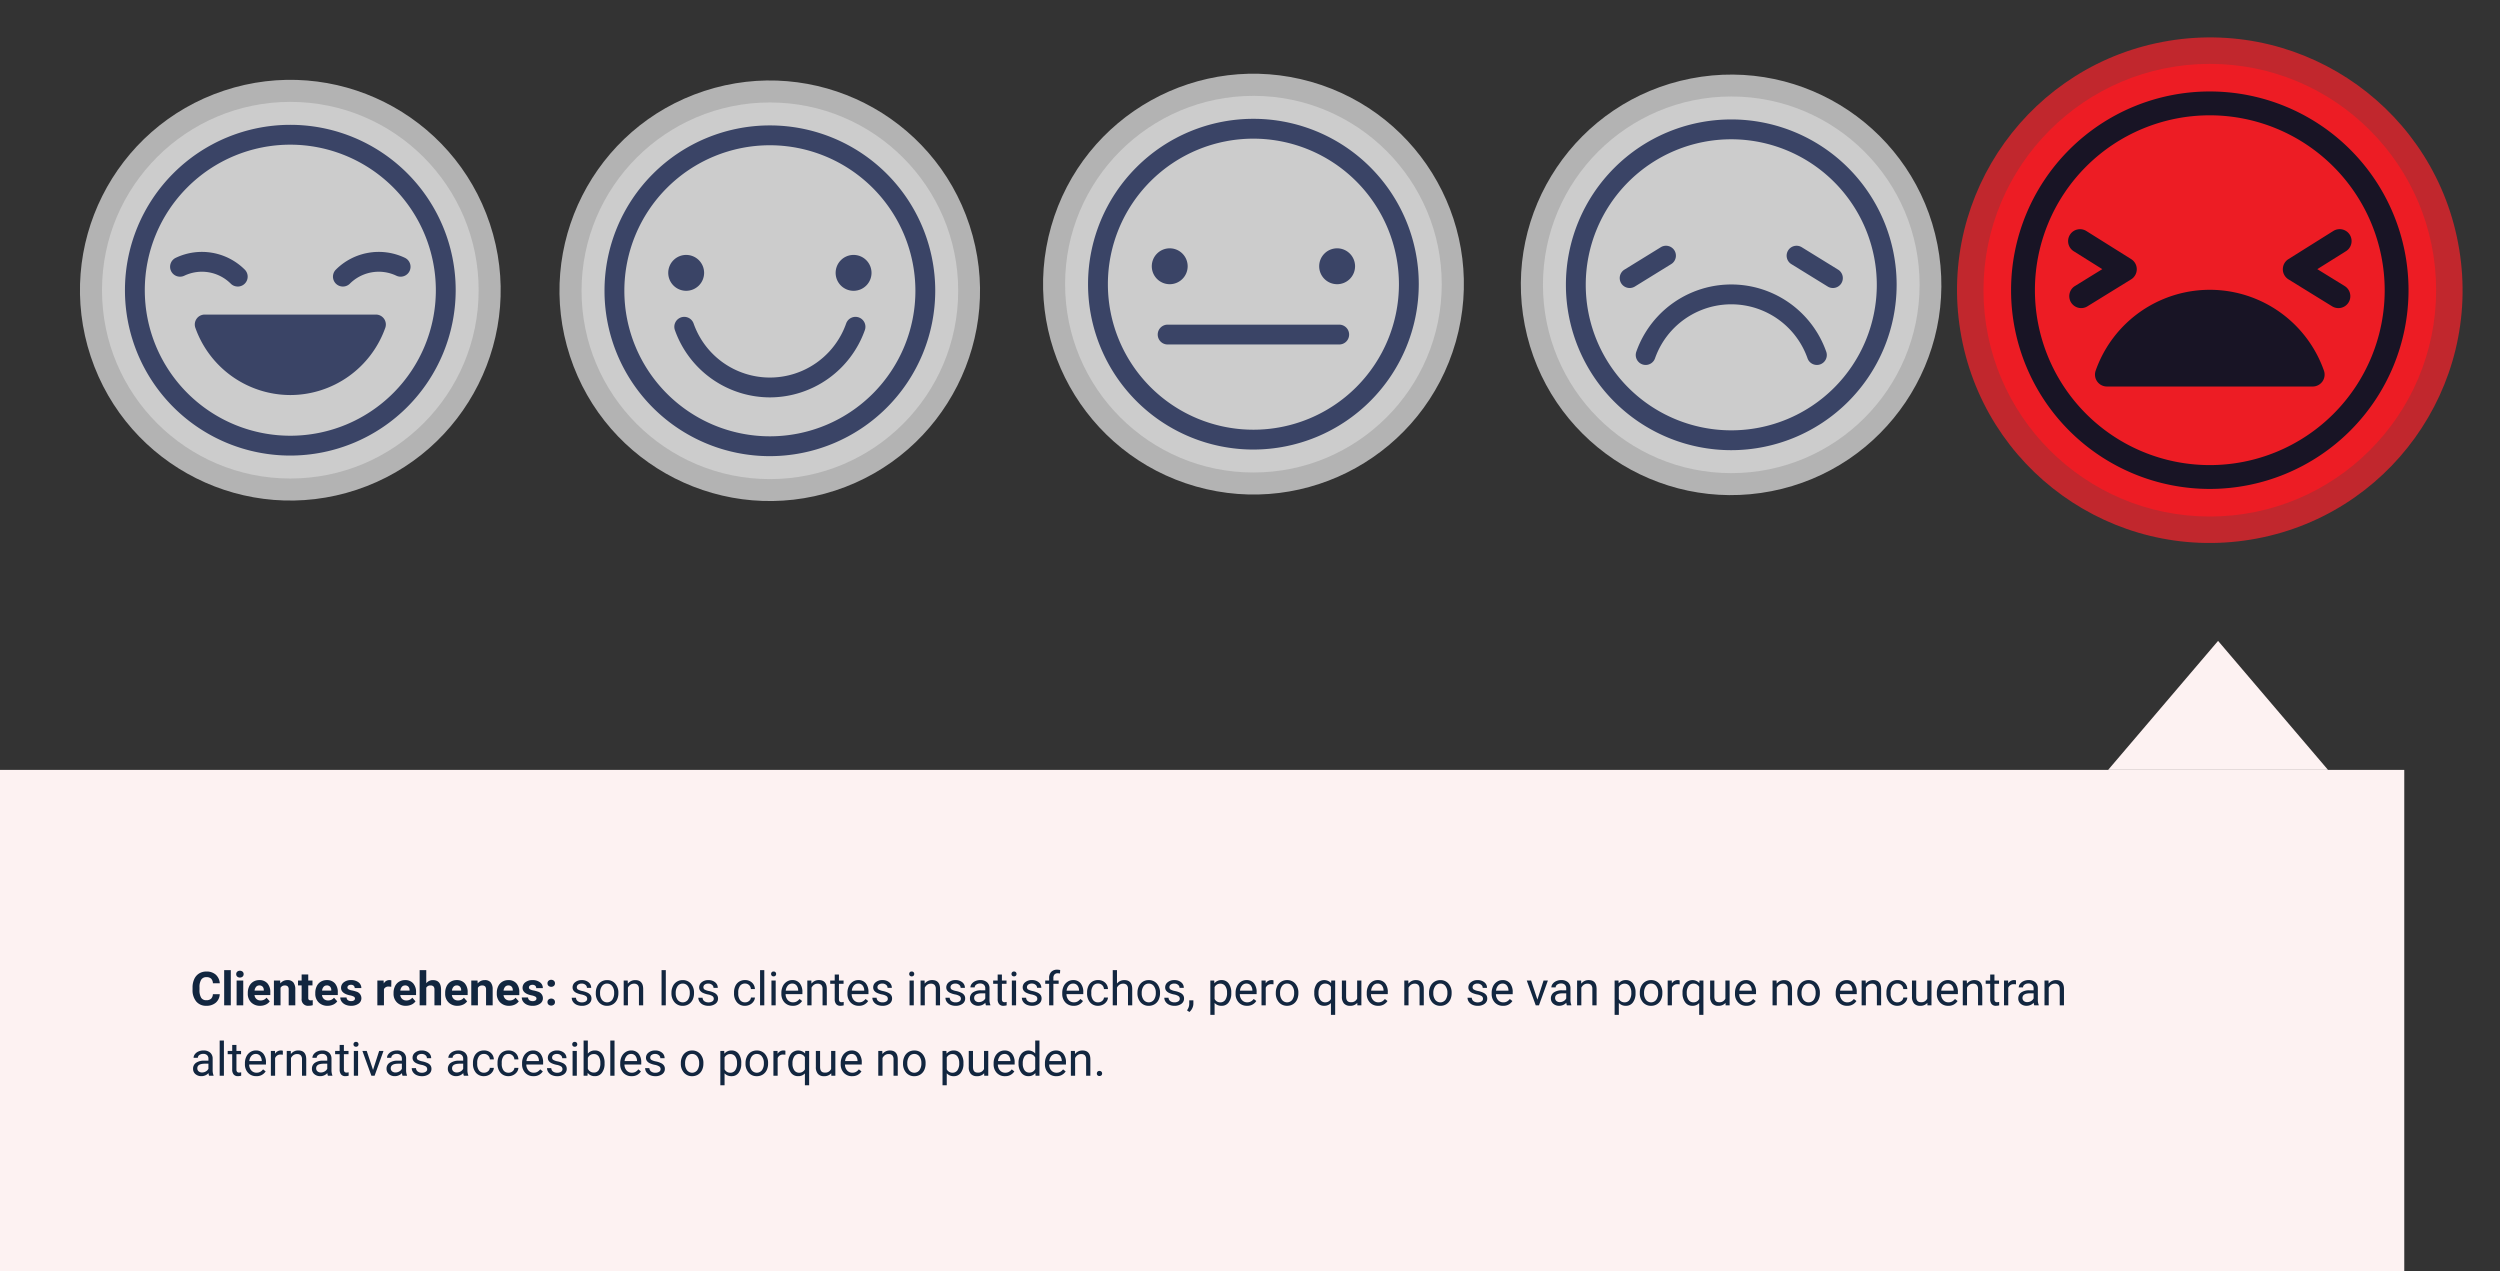 <svg xmlns="http://www.w3.org/2000/svg" width="852.653" height="433.582" viewBox="0 0 852.653 433.582">
  <rect x="0" y="0" width="852.653" height="433.582" fill="#333333" stroke="none"/>
  <g id="slyder5" transform="translate(-390 -14965.623)">
    <g id="Grupo_73329" data-name="Grupo 73329">
      <rect id="Rectángulo_32532" data-name="Rectángulo 32532" width="820" height="171" transform="translate(390 15228.205)" fill="#fdf2f2"/>
      <path id="Polígono_18" data-name="Polígono 18" d="M37.5,0,75,44H0Z" transform="translate(1109 15184.205)" fill="#fdf2f2"/>
      <path id="Trazado_145548" data-name="Trazado 145548" d="M9.945,13.211A4.025,4.025,0,0,1,8.59,16.1a4.76,4.76,0,0,1-3.223,1.055,4.28,4.28,0,0,1-3.441-1.473A6.038,6.038,0,0,1,.672,11.641v-.7A6.819,6.819,0,0,1,1.25,8.055,4.332,4.332,0,0,1,2.9,6.137a4.629,4.629,0,0,1,2.5-.668A4.637,4.637,0,0,1,8.57,6.523,4.326,4.326,0,0,1,9.961,9.484H7.617A2.376,2.376,0,0,0,7,7.887a2.271,2.271,0,0,0-1.605-.5,1.991,1.991,0,0,0-1.754.84,4.707,4.707,0,0,0-.6,2.605V11.7a5.038,5.038,0,0,0,.559,2.7,1.954,1.954,0,0,0,1.762.852,2.314,2.314,0,0,0,1.621-.5A2.241,2.241,0,0,0,7.6,13.211ZM13.719,17H11.453V5h2.266Zm4.242,0H15.7V8.547h2.266Zm-2.4-10.641a1.112,1.112,0,0,1,.34-.836,1.465,1.465,0,0,1,1.848,0,1.105,1.105,0,0,1,.344.836,1.108,1.108,0,0,1-.348.844,1.448,1.448,0,0,1-1.836,0A1.108,1.108,0,0,1,15.563,6.359Zm8.148,10.8a4.15,4.15,0,0,1-3.027-1.141,4.054,4.054,0,0,1-1.168-3.039v-.219a5.106,5.106,0,0,1,.492-2.277A3.612,3.612,0,0,1,21.4,8.934a3.914,3.914,0,0,1,2.059-.543,3.508,3.508,0,0,1,2.73,1.094,4.444,4.444,0,0,1,1,3.1v.922H21.8a2.1,2.1,0,0,0,.66,1.328,2,2,0,0,0,1.395.5,2.437,2.437,0,0,0,2.039-.945l1.109,1.242a3.389,3.389,0,0,1-1.375,1.121A4.511,4.511,0,0,1,23.711,17.156Zm-.258-6.945a1.411,1.411,0,0,0-1.09.455,2.357,2.357,0,0,0-.535,1.3h3.141v-.181a1.681,1.681,0,0,0-.406-1.165A1.456,1.456,0,0,0,23.453,10.211Zm7.094-1.664.07.977a2.951,2.951,0,0,1,2.43-1.133,2.453,2.453,0,0,1,2,.789,3.682,3.682,0,0,1,.672,2.359V17H33.461V11.594a1.465,1.465,0,0,0-.312-1.043,1.4,1.4,0,0,0-1.039-.324,1.553,1.553,0,0,0-1.43.813V17H28.422V8.547Zm9.586-2.078V8.547h1.445V10.2H40.133v4.219a1.007,1.007,0,0,0,.18.672.9.9,0,0,0,.688.2,3.6,3.6,0,0,0,.664-.055v1.711a4.648,4.648,0,0,1-1.367.2,2.156,2.156,0,0,1-2.422-2.4V10.2H36.641V8.547h1.234V6.469Zm6.594,10.688A4.15,4.15,0,0,1,43.7,16.016a4.054,4.054,0,0,1-1.168-3.039v-.219a5.106,5.106,0,0,1,.492-2.277,3.612,3.612,0,0,1,1.395-1.547,3.914,3.914,0,0,1,2.059-.543,3.508,3.508,0,0,1,2.73,1.094,4.444,4.444,0,0,1,1,3.1v.922H44.82a2.1,2.1,0,0,0,.66,1.328,2,2,0,0,0,1.395.5,2.437,2.437,0,0,0,2.039-.945l1.109,1.242a3.389,3.389,0,0,1-1.375,1.121A4.511,4.511,0,0,1,46.727,17.156Zm-.258-6.945a1.411,1.411,0,0,0-1.09.455,2.357,2.357,0,0,0-.535,1.3h3.141v-.181a1.681,1.681,0,0,0-.406-1.165A1.456,1.456,0,0,0,46.469,10.211Zm9.594,4.453a.727.727,0,0,0-.41-.652,4.659,4.659,0,0,0-1.316-.426q-3.016-.633-3.016-2.562a2.323,2.323,0,0,1,.934-1.879A3.766,3.766,0,0,1,54.7,8.391a4.053,4.053,0,0,1,2.574.758,2.388,2.388,0,0,1,.965,1.969H55.977a1.092,1.092,0,0,0-.312-.8A1.322,1.322,0,0,0,54.688,10a1.351,1.351,0,0,0-.883.258.814.814,0,0,0-.312.656.7.7,0,0,0,.355.605,3.657,3.657,0,0,0,1.2.4,9.8,9.8,0,0,1,1.422.379,2.336,2.336,0,0,1,1.789,2.273,2.2,2.2,0,0,1-.992,1.871,4.28,4.28,0,0,1-2.562.715,4.47,4.47,0,0,1-1.887-.379,3.166,3.166,0,0,1-1.293-1.039,2.414,2.414,0,0,1-.469-1.426H53.2a1.179,1.179,0,0,0,.445.922,1.766,1.766,0,0,0,1.109.32,1.635,1.635,0,0,0,.98-.246A.766.766,0,0,0,56.063,14.664Zm12.383-4a6.134,6.134,0,0,0-.812-.062,1.654,1.654,0,0,0-1.68.867V17H63.7V8.547h2.133l.063,1.008a2.092,2.092,0,0,1,1.883-1.164,2.366,2.366,0,0,1,.7.1Zm4.977,6.492a4.15,4.15,0,0,1-3.027-1.141,4.054,4.054,0,0,1-1.168-3.039v-.219a5.106,5.106,0,0,1,.492-2.277,3.612,3.612,0,0,1,1.395-1.547,3.914,3.914,0,0,1,2.059-.543A3.508,3.508,0,0,1,75.9,9.484a4.444,4.444,0,0,1,1,3.1v.922H71.516a2.1,2.1,0,0,0,.66,1.328,2,2,0,0,0,1.395.5,2.437,2.437,0,0,0,2.039-.945l1.109,1.242a3.389,3.389,0,0,1-1.375,1.121A4.511,4.511,0,0,1,73.422,17.156Zm-.258-6.945a1.411,1.411,0,0,0-1.09.455,2.357,2.357,0,0,0-.535,1.3H74.68v-.181a1.681,1.681,0,0,0-.406-1.165A1.456,1.456,0,0,0,73.164,10.211Zm7.219-.742a2.818,2.818,0,0,1,2.258-1.078q2.75,0,2.789,3.2V17H83.172V11.648a1.57,1.57,0,0,0-.312-1.074,1.34,1.34,0,0,0-1.039-.348,1.537,1.537,0,0,0-1.437.766V17H78.125V5h2.258Zm10.641,7.688A4.15,4.15,0,0,1,88,16.016a4.054,4.054,0,0,1-1.168-3.039v-.219a5.106,5.106,0,0,1,.492-2.277,3.612,3.612,0,0,1,1.395-1.547,3.914,3.914,0,0,1,2.059-.543A3.508,3.508,0,0,1,93.5,9.484a4.444,4.444,0,0,1,1,3.1v.922H89.117a2.1,2.1,0,0,0,.66,1.328,2,2,0,0,0,1.395.5,2.437,2.437,0,0,0,2.039-.945l1.109,1.242a3.389,3.389,0,0,1-1.375,1.121A4.511,4.511,0,0,1,91.023,17.156Zm-.258-6.945a1.411,1.411,0,0,0-1.09.455,2.357,2.357,0,0,0-.535,1.3h3.141v-.181a1.681,1.681,0,0,0-.406-1.165A1.456,1.456,0,0,0,90.766,10.211Zm7.094-1.664.07.977a2.951,2.951,0,0,1,2.43-1.133,2.453,2.453,0,0,1,2,.789,3.682,3.682,0,0,1,.672,2.359V17h-2.258V11.594a1.465,1.465,0,0,0-.312-1.043,1.4,1.4,0,0,0-1.039-.324,1.553,1.553,0,0,0-1.43.813V17H95.734V8.547Zm10.773,8.609a4.15,4.15,0,0,1-3.027-1.141,4.054,4.054,0,0,1-1.168-3.039v-.219a5.106,5.106,0,0,1,.492-2.277,3.612,3.612,0,0,1,1.395-1.547,3.914,3.914,0,0,1,2.059-.543,3.508,3.508,0,0,1,2.73,1.094,4.444,4.444,0,0,1,1,3.1v.922h-5.383a2.1,2.1,0,0,0,.66,1.328,2,2,0,0,0,1.395.5,2.437,2.437,0,0,0,2.039-.945l1.109,1.242a3.389,3.389,0,0,1-1.375,1.121A4.511,4.511,0,0,1,108.633,17.156Zm-.258-6.945a1.411,1.411,0,0,0-1.09.455,2.357,2.357,0,0,0-.535,1.3h3.141v-.181a1.681,1.681,0,0,0-.406-1.165A1.456,1.456,0,0,0,108.375,10.211Zm9.594,4.453a.727.727,0,0,0-.41-.652,4.659,4.659,0,0,0-1.316-.426q-3.016-.633-3.016-2.562a2.323,2.323,0,0,1,.934-1.879,3.766,3.766,0,0,1,2.441-.754,4.053,4.053,0,0,1,2.574.758,2.388,2.388,0,0,1,.965,1.969h-2.258a1.092,1.092,0,0,0-.312-.8,1.322,1.322,0,0,0-.977-.316,1.351,1.351,0,0,0-.883.258.814.814,0,0,0-.312.656.7.7,0,0,0,.355.605,3.657,3.657,0,0,0,1.2.4,9.8,9.8,0,0,1,1.422.379,2.336,2.336,0,0,1,1.789,2.273,2.2,2.2,0,0,1-.992,1.871,4.28,4.28,0,0,1-2.562.715,4.47,4.47,0,0,1-1.887-.379,3.166,3.166,0,0,1-1.293-1.039,2.414,2.414,0,0,1-.469-1.426H115.1a1.179,1.179,0,0,0,.445.922,1.766,1.766,0,0,0,1.109.32,1.635,1.635,0,0,0,.98-.246A.766.766,0,0,0,117.969,14.664Zm3.758,1.227a1.137,1.137,0,0,1,.363-.875,1.412,1.412,0,0,1,1.828,0,1.137,1.137,0,0,1,.363.875,1.121,1.121,0,0,1-.359.863,1.435,1.435,0,0,1-1.836,0A1.121,1.121,0,0,1,121.727,15.891Zm0-6.4a1.137,1.137,0,0,1,.363-.875,1.412,1.412,0,0,1,1.828,0,1.137,1.137,0,0,1,.363.875,1.121,1.121,0,0,1-.359.863,1.435,1.435,0,0,1-1.836,0A1.121,1.121,0,0,1,121.727,9.492Zm13.539,5.266a1.064,1.064,0,0,0-.441-.91,4.249,4.249,0,0,0-1.539-.559,7.277,7.277,0,0,1-1.742-.562,2.479,2.479,0,0,1-.953-.781,1.869,1.869,0,0,1-.309-1.078,2.193,2.193,0,0,1,.879-1.758,3.432,3.432,0,0,1,2.246-.719,3.532,3.532,0,0,1,2.332.742,2.357,2.357,0,0,1,.895,1.9H135.18a1.3,1.3,0,0,0-.5-1.023,1.888,1.888,0,0,0-1.27-.43,1.976,1.976,0,0,0-1.234.344,1.082,1.082,0,0,0-.445.9.877.877,0,0,0,.414.789,5.1,5.1,0,0,0,1.5.508,7.8,7.8,0,0,1,1.754.578,2.558,2.558,0,0,1,1,.809,1.988,1.988,0,0,1,.324,1.152,2.163,2.163,0,0,1-.906,1.816,3.8,3.8,0,0,1-2.352.684,4.257,4.257,0,0,1-1.8-.359,2.922,2.922,0,0,1-1.223-1,2.42,2.42,0,0,1-.441-1.395h1.445a1.5,1.5,0,0,0,.582,1.152,2.258,2.258,0,0,0,1.434.426,2.331,2.331,0,0,0,1.316-.332A1.02,1.02,0,0,0,135.266,14.758Zm2.945-2.062a4.993,4.993,0,0,1,.488-2.234,3.642,3.642,0,0,1,1.359-1.531,3.7,3.7,0,0,1,1.988-.539,3.565,3.565,0,0,1,2.793,1.2,4.6,4.6,0,0,1,1.066,3.18v.1a5.036,5.036,0,0,1-.473,2.215,3.589,3.589,0,0,1-1.352,1.527,3.743,3.743,0,0,1-2.02.547,3.556,3.556,0,0,1-2.785-1.2,4.575,4.575,0,0,1-1.066-3.164Zm1.453.172a3.616,3.616,0,0,0,.652,2.258,2.211,2.211,0,0,0,3.5-.012,3.954,3.954,0,0,0,.648-2.418,3.61,3.61,0,0,0-.66-2.254,2.1,2.1,0,0,0-1.754-.863,2.075,2.075,0,0,0-1.727.852A3.925,3.925,0,0,0,139.664,12.867Zm9.422-4.32.047,1.063a3.08,3.08,0,0,1,2.531-1.219q2.68,0,2.7,3.023V17h-1.445V11.406a1.946,1.946,0,0,0-.418-1.352,1.675,1.675,0,0,0-1.277-.437,2.086,2.086,0,0,0-1.234.375,2.546,2.546,0,0,0-.828.984V17h-1.445V8.547ZM162.078,17h-1.445V5h1.445Zm1.93-4.3a4.993,4.993,0,0,1,.488-2.234,3.642,3.642,0,0,1,1.359-1.531,3.7,3.7,0,0,1,1.988-.539,3.565,3.565,0,0,1,2.793,1.2,4.6,4.6,0,0,1,1.066,3.18v.1a5.036,5.036,0,0,1-.473,2.215,3.589,3.589,0,0,1-1.352,1.527,3.743,3.743,0,0,1-2.02.547,3.556,3.556,0,0,1-2.785-1.2,4.575,4.575,0,0,1-1.066-3.164Zm1.453.172a3.616,3.616,0,0,0,.652,2.258,2.211,2.211,0,0,0,3.5-.012,3.954,3.954,0,0,0,.648-2.418,3.61,3.61,0,0,0-.66-2.254,2.1,2.1,0,0,0-1.754-.863,2.075,2.075,0,0,0-1.727.852A3.925,3.925,0,0,0,165.461,12.867Zm12.977,1.891a1.064,1.064,0,0,0-.441-.91,4.249,4.249,0,0,0-1.539-.559,7.277,7.277,0,0,1-1.742-.562,2.479,2.479,0,0,1-.953-.781,1.869,1.869,0,0,1-.309-1.078,2.193,2.193,0,0,1,.879-1.758,3.432,3.432,0,0,1,2.246-.719,3.532,3.532,0,0,1,2.332.742,2.357,2.357,0,0,1,.895,1.9h-1.453a1.3,1.3,0,0,0-.5-1.023,1.888,1.888,0,0,0-1.27-.43,1.976,1.976,0,0,0-1.234.344,1.082,1.082,0,0,0-.445.9.877.877,0,0,0,.414.789,5.1,5.1,0,0,0,1.5.508,7.8,7.8,0,0,1,1.754.578,2.558,2.558,0,0,1,1,.809,1.988,1.988,0,0,1,.324,1.152,2.163,2.163,0,0,1-.906,1.816,3.8,3.8,0,0,1-2.352.684,4.257,4.257,0,0,1-1.8-.359,2.922,2.922,0,0,1-1.223-1,2.42,2.42,0,0,1-.441-1.395h1.445a1.5,1.5,0,0,0,.582,1.152,2.258,2.258,0,0,0,1.434.426,2.331,2.331,0,0,0,1.316-.332A1.02,1.02,0,0,0,178.438,14.758Zm10.68,1.219a2.082,2.082,0,0,0,1.352-.469,1.649,1.649,0,0,0,.641-1.172h1.367a2.621,2.621,0,0,1-.5,1.383,3.293,3.293,0,0,1-1.23,1.047,3.55,3.55,0,0,1-1.629.391A3.482,3.482,0,0,1,186.371,16a4.59,4.59,0,0,1-1.02-3.152v-.242a5.089,5.089,0,0,1,.453-2.2,3.451,3.451,0,0,1,1.3-1.492,3.7,3.7,0,0,1,2-.531,3.39,3.39,0,0,1,2.363.852,3.043,3.043,0,0,1,1,2.211h-1.367a1.992,1.992,0,0,0-.621-1.348,1.932,1.932,0,0,0-1.379-.527,2.023,2.023,0,0,0-1.707.793,3.724,3.724,0,0,0-.605,2.293v.273a3.65,3.65,0,0,0,.6,2.25A2.033,2.033,0,0,0,189.117,15.977ZM195.672,17h-1.445V5h1.445Zm3.883,0h-1.445V8.547h1.445ZM197.992,6.3a.863.863,0,0,1,.215-.594.807.807,0,0,1,.637-.242.819.819,0,0,1,.641.242.854.854,0,0,1,.219.594.826.826,0,0,1-.219.586.834.834,0,0,1-.641.234.821.821,0,0,1-.637-.234A.834.834,0,0,1,197.992,6.3Zm7.383,10.852a3.693,3.693,0,0,1-2.8-1.129,4.19,4.19,0,0,1-1.078-3.02v-.266a5.073,5.073,0,0,1,.48-2.246,3.748,3.748,0,0,1,1.344-1.547,3.378,3.378,0,0,1,1.871-.559,3.166,3.166,0,0,1,2.563,1.086,4.7,4.7,0,0,1,.914,3.109v.6h-5.727a3,3,0,0,0,.73,2.02,2.3,2.3,0,0,0,1.777.77,2.517,2.517,0,0,0,1.3-.312,3.258,3.258,0,0,0,.93-.828l.883.688A3.55,3.55,0,0,1,205.375,17.156Zm-.18-7.578a1.928,1.928,0,0,0-1.469.637A3.1,3.1,0,0,0,202.992,12h4.234v-.109a2.753,2.753,0,0,0-.594-1.707A1.815,1.815,0,0,0,205.2,9.578Zm6.516-1.031.047,1.063a3.08,3.08,0,0,1,2.531-1.219q2.68,0,2.7,3.023V17h-1.445V11.406a1.946,1.946,0,0,0-.418-1.352,1.675,1.675,0,0,0-1.277-.437,2.086,2.086,0,0,0-1.234.375,2.546,2.546,0,0,0-.828.984V17h-1.445V8.547ZM221.133,6.5V8.547h1.578V9.664h-1.578v5.249a1.173,1.173,0,0,0,.211.763.888.888,0,0,0,.719.254,3.5,3.5,0,0,0,.688-.094V17a4.215,4.215,0,0,1-1.109.155,1.8,1.8,0,0,1-1.461-.586,2.517,2.517,0,0,1-.492-1.664V9.664h-1.539V8.547h1.539V6.5Zm6.773,10.656a3.693,3.693,0,0,1-2.8-1.129,4.19,4.19,0,0,1-1.078-3.02v-.266a5.073,5.073,0,0,1,.48-2.246,3.748,3.748,0,0,1,1.344-1.547,3.378,3.378,0,0,1,1.871-.559,3.166,3.166,0,0,1,2.563,1.086,4.7,4.7,0,0,1,.914,3.109v.6h-5.727a3,3,0,0,0,.73,2.02,2.3,2.3,0,0,0,1.777.77,2.517,2.517,0,0,0,1.3-.312,3.258,3.258,0,0,0,.93-.828l.883.688A3.55,3.55,0,0,1,227.906,17.156Zm-.18-7.578a1.928,1.928,0,0,0-1.469.637A3.1,3.1,0,0,0,225.523,12h4.234v-.109a2.753,2.753,0,0,0-.594-1.707A1.815,1.815,0,0,0,227.727,9.578Zm10.07,5.18a1.064,1.064,0,0,0-.441-.91,4.249,4.249,0,0,0-1.539-.559,7.277,7.277,0,0,1-1.742-.562,2.479,2.479,0,0,1-.953-.781,1.869,1.869,0,0,1-.309-1.078,2.193,2.193,0,0,1,.879-1.758,3.432,3.432,0,0,1,2.246-.719,3.532,3.532,0,0,1,2.332.742,2.357,2.357,0,0,1,.895,1.9h-1.453a1.3,1.3,0,0,0-.5-1.023,1.888,1.888,0,0,0-1.27-.43,1.976,1.976,0,0,0-1.234.344,1.082,1.082,0,0,0-.445.9.877.877,0,0,0,.414.789,5.1,5.1,0,0,0,1.5.508,7.8,7.8,0,0,1,1.754.578,2.558,2.558,0,0,1,1,.809,1.988,1.988,0,0,1,.324,1.152,2.163,2.163,0,0,1-.906,1.816,3.8,3.8,0,0,1-2.352.684,4.257,4.257,0,0,1-1.8-.359,2.922,2.922,0,0,1-1.223-1,2.42,2.42,0,0,1-.441-1.395h1.445a1.5,1.5,0,0,0,.582,1.152,2.258,2.258,0,0,0,1.434.426,2.331,2.331,0,0,0,1.316-.332A1.02,1.02,0,0,0,237.8,14.758ZM246.656,17h-1.445V8.547h1.445ZM245.094,6.3a.863.863,0,0,1,.215-.594.807.807,0,0,1,.637-.242.819.819,0,0,1,.641.242.854.854,0,0,1,.219.594.826.826,0,0,1-.219.586.834.834,0,0,1-.641.234.821.821,0,0,1-.637-.234A.834.834,0,0,1,245.094,6.3Zm5.242,2.242.047,1.063a3.08,3.08,0,0,1,2.531-1.219q2.68,0,2.7,3.023V17h-1.445V11.406a1.946,1.946,0,0,0-.418-1.352,1.675,1.675,0,0,0-1.277-.437,2.086,2.086,0,0,0-1.234.375,2.546,2.546,0,0,0-.828.984V17h-1.445V8.547Zm12.383,6.211a1.064,1.064,0,0,0-.441-.91,4.249,4.249,0,0,0-1.539-.559A7.276,7.276,0,0,1,259,12.727a2.478,2.478,0,0,1-.953-.781,1.869,1.869,0,0,1-.309-1.078,2.193,2.193,0,0,1,.879-1.758,3.432,3.432,0,0,1,2.246-.719,3.532,3.532,0,0,1,2.332.742,2.357,2.357,0,0,1,.895,1.9h-1.453a1.3,1.3,0,0,0-.5-1.023,1.888,1.888,0,0,0-1.27-.43,1.976,1.976,0,0,0-1.234.344,1.082,1.082,0,0,0-.445.9.877.877,0,0,0,.414.789,5.1,5.1,0,0,0,1.5.508,7.8,7.8,0,0,1,1.754.578,2.559,2.559,0,0,1,1,.809,1.988,1.988,0,0,1,.324,1.152,2.163,2.163,0,0,1-.906,1.816,3.8,3.8,0,0,1-2.352.684,4.257,4.257,0,0,1-1.8-.359,2.922,2.922,0,0,1-1.223-1,2.42,2.42,0,0,1-.441-1.395h1.445a1.5,1.5,0,0,0,.582,1.152,2.258,2.258,0,0,0,1.434.426,2.331,2.331,0,0,0,1.316-.332A1.02,1.02,0,0,0,262.719,14.758ZM271.266,17a3.036,3.036,0,0,1-.2-.891,3.225,3.225,0,0,1-2.406,1.047,2.984,2.984,0,0,1-2.051-.707,2.288,2.288,0,0,1-.8-1.793,2.39,2.39,0,0,1,1-2.051,4.733,4.733,0,0,1,2.824-.73h1.406v-.664A1.623,1.623,0,0,0,270.586,10a1.821,1.821,0,0,0-1.336-.449,2.108,2.108,0,0,0-1.3.391,1.151,1.151,0,0,0-.523.945h-1.453a2,2,0,0,1,.449-1.223,3.066,3.066,0,0,1,1.219-.934,4.1,4.1,0,0,1,1.691-.344,3.342,3.342,0,0,1,2.289.73,2.635,2.635,0,0,1,.859,2.012v3.891a4.757,4.757,0,0,0,.3,1.852V17Zm-2.4-1.1a2.54,2.54,0,0,0,1.289-.352,2.126,2.126,0,0,0,.883-.914V12.9h-1.133q-2.656,0-2.656,1.555a1.316,1.316,0,0,0,.453,1.063A1.742,1.742,0,0,0,268.867,15.9Zm7.844-9.4V8.547h1.578V9.664h-1.578v5.249a1.173,1.173,0,0,0,.211.763.888.888,0,0,0,.719.254,3.5,3.5,0,0,0,.688-.094V17a4.215,4.215,0,0,1-1.109.155,1.8,1.8,0,0,1-1.461-.586,2.517,2.517,0,0,1-.492-1.664V9.664h-1.539V8.547h1.539V6.5ZM281.547,17H280.1V8.547h1.445ZM279.984,6.3a.863.863,0,0,1,.215-.594.807.807,0,0,1,.637-.242.819.819,0,0,1,.641.242.854.854,0,0,1,.219.594.826.826,0,0,1-.219.586.834.834,0,0,1-.641.234.821.821,0,0,1-.637-.234A.834.834,0,0,1,279.984,6.3Zm8.8,8.453a1.064,1.064,0,0,0-.441-.91,4.249,4.249,0,0,0-1.539-.559,7.276,7.276,0,0,1-1.742-.562,2.478,2.478,0,0,1-.953-.781,1.869,1.869,0,0,1-.309-1.078,2.193,2.193,0,0,1,.879-1.758,3.432,3.432,0,0,1,2.246-.719,3.532,3.532,0,0,1,2.332.742,2.357,2.357,0,0,1,.895,1.9H288.7a1.3,1.3,0,0,0-.5-1.023,1.888,1.888,0,0,0-1.27-.43,1.976,1.976,0,0,0-1.234.344,1.082,1.082,0,0,0-.445.9.877.877,0,0,0,.414.789,5.1,5.1,0,0,0,1.5.508,7.8,7.8,0,0,1,1.754.578,2.559,2.559,0,0,1,1,.809,1.988,1.988,0,0,1,.324,1.152,2.163,2.163,0,0,1-.906,1.816,3.8,3.8,0,0,1-2.352.684,4.257,4.257,0,0,1-1.8-.359,2.922,2.922,0,0,1-1.223-1,2.42,2.42,0,0,1-.441-1.395h1.445a1.5,1.5,0,0,0,.582,1.152,2.258,2.258,0,0,0,1.434.426,2.331,2.331,0,0,0,1.316-.332A1.02,1.02,0,0,0,288.781,14.758ZM292.82,17V9.664h-1.336V8.547h1.336V7.68a2.878,2.878,0,0,1,.727-2.1,2.745,2.745,0,0,1,2.055-.742,3.816,3.816,0,0,1,.992.132l-.078,1.165a4.151,4.151,0,0,0-.781-.07,1.41,1.41,0,0,0-1.086.411,1.669,1.669,0,0,0-.383,1.18v.893h1.8V9.664h-1.8V17Zm8.352.156a3.693,3.693,0,0,1-2.8-1.129,4.19,4.19,0,0,1-1.078-3.02v-.266a5.073,5.073,0,0,1,.48-2.246,3.748,3.748,0,0,1,1.344-1.547,3.379,3.379,0,0,1,1.871-.559,3.166,3.166,0,0,1,2.563,1.086,4.7,4.7,0,0,1,.914,3.109v.6h-5.727a3,3,0,0,0,.73,2.02,2.3,2.3,0,0,0,1.777.77,2.517,2.517,0,0,0,1.3-.312,3.259,3.259,0,0,0,.93-.828l.883.688A3.55,3.55,0,0,1,301.172,17.156Zm-.18-7.578a1.928,1.928,0,0,0-1.469.637A3.1,3.1,0,0,0,298.789,12h4.234v-.109a2.753,2.753,0,0,0-.594-1.707A1.815,1.815,0,0,0,300.992,9.578Zm8.539,6.4a2.082,2.082,0,0,0,1.352-.469,1.649,1.649,0,0,0,.641-1.172h1.367a2.621,2.621,0,0,1-.5,1.383,3.293,3.293,0,0,1-1.23,1.047,3.551,3.551,0,0,1-1.629.391A3.482,3.482,0,0,1,306.785,16a4.59,4.59,0,0,1-1.02-3.152v-.242a5.089,5.089,0,0,1,.453-2.2,3.451,3.451,0,0,1,1.3-1.492,3.7,3.7,0,0,1,2-.531,3.39,3.39,0,0,1,2.363.852,3.043,3.043,0,0,1,1,2.211h-1.367a1.992,1.992,0,0,0-.621-1.348,1.932,1.932,0,0,0-1.379-.527,2.023,2.023,0,0,0-1.707.793,3.724,3.724,0,0,0-.605,2.293v.273a3.65,3.65,0,0,0,.6,2.25A2.033,2.033,0,0,0,309.531,15.977Zm6.43-6.406a3.073,3.073,0,0,1,2.5-1.18q2.68,0,2.7,3.023V17h-1.445V11.406a1.946,1.946,0,0,0-.418-1.352,1.675,1.675,0,0,0-1.277-.437,2.086,2.086,0,0,0-1.234.375,2.546,2.546,0,0,0-.828.984V17h-1.445V5h1.445Zm6.984,3.125a4.993,4.993,0,0,1,.488-2.234,3.643,3.643,0,0,1,1.359-1.531,3.7,3.7,0,0,1,1.988-.539,3.565,3.565,0,0,1,2.793,1.2,4.6,4.6,0,0,1,1.066,3.18v.1a5.036,5.036,0,0,1-.473,2.215,3.589,3.589,0,0,1-1.352,1.527,3.743,3.743,0,0,1-2.02.547,3.556,3.556,0,0,1-2.785-1.2,4.575,4.575,0,0,1-1.066-3.164Zm1.453.172a3.616,3.616,0,0,0,.652,2.258,2.211,2.211,0,0,0,3.5-.012A3.955,3.955,0,0,0,329.2,12.7a3.61,3.61,0,0,0-.66-2.254,2.1,2.1,0,0,0-1.754-.863,2.075,2.075,0,0,0-1.727.852A3.925,3.925,0,0,0,324.4,12.867Zm12.977,1.891a1.064,1.064,0,0,0-.441-.91,4.249,4.249,0,0,0-1.539-.559,7.276,7.276,0,0,1-1.742-.562,2.478,2.478,0,0,1-.953-.781,1.869,1.869,0,0,1-.309-1.078,2.193,2.193,0,0,1,.879-1.758,3.432,3.432,0,0,1,2.246-.719,3.532,3.532,0,0,1,2.332.742,2.357,2.357,0,0,1,.895,1.9h-1.453a1.3,1.3,0,0,0-.5-1.023,1.888,1.888,0,0,0-1.27-.43,1.976,1.976,0,0,0-1.234.344,1.082,1.082,0,0,0-.445.9.877.877,0,0,0,.414.789,5.1,5.1,0,0,0,1.5.508,7.8,7.8,0,0,1,1.754.578,2.559,2.559,0,0,1,1,.809,1.988,1.988,0,0,1,.324,1.152,2.163,2.163,0,0,1-.906,1.816,3.8,3.8,0,0,1-2.352.684,4.257,4.257,0,0,1-1.8-.359,2.922,2.922,0,0,1-1.223-1A2.42,2.42,0,0,1,332.1,14.4h1.445a1.5,1.5,0,0,0,.582,1.152,2.258,2.258,0,0,0,1.434.426,2.331,2.331,0,0,0,1.316-.332A1.02,1.02,0,0,0,337.375,14.758Zm3.281,4.508-.82-.562a3.77,3.77,0,0,0,.766-2.109v-1.3h1.414v1.133A3.559,3.559,0,0,1,341.629,18,3.7,3.7,0,0,1,340.656,19.266Zm14.289-6.4a5.062,5.062,0,0,1-.883,3.109,2.829,2.829,0,0,1-2.391,1.18,3.1,3.1,0,0,1-2.422-.977v4.07H347.8V8.547h1.32l.07.938a2.977,2.977,0,0,1,2.453-1.094,2.882,2.882,0,0,1,2.41,1.148,5.117,5.117,0,0,1,.887,3.2ZM353.5,12.7a3.735,3.735,0,0,0-.609-2.258,1.963,1.963,0,0,0-1.672-.828,2.125,2.125,0,0,0-1.969,1.164V14.82a2.129,2.129,0,0,0,1.984,1.156,1.954,1.954,0,0,0,1.652-.824A4.077,4.077,0,0,0,353.5,12.7Zm6.789,4.453a3.693,3.693,0,0,1-2.8-1.129,4.19,4.19,0,0,1-1.078-3.02v-.266a5.073,5.073,0,0,1,.48-2.246,3.748,3.748,0,0,1,1.344-1.547,3.379,3.379,0,0,1,1.871-.559,3.166,3.166,0,0,1,2.563,1.086,4.7,4.7,0,0,1,.914,3.109v.6h-5.727a3,3,0,0,0,.73,2.02,2.3,2.3,0,0,0,1.777.77,2.517,2.517,0,0,0,1.3-.312,3.259,3.259,0,0,0,.93-.828l.883.688A3.55,3.55,0,0,1,360.289,17.156Zm-.18-7.578a1.928,1.928,0,0,0-1.469.637A3.1,3.1,0,0,0,357.906,12h4.234v-.109a2.753,2.753,0,0,0-.594-1.707A1.815,1.815,0,0,0,360.109,9.578Zm9.234.266a4.331,4.331,0,0,0-.711-.055A1.9,1.9,0,0,0,366.7,11v6h-1.445V8.547h1.406l.023.977A2.251,2.251,0,0,1,368.7,8.391a1.477,1.477,0,0,1,.641.109Zm.789,2.852a4.993,4.993,0,0,1,.488-2.234A3.643,3.643,0,0,1,371.98,8.93a3.7,3.7,0,0,1,1.988-.539,3.565,3.565,0,0,1,2.793,1.2,4.6,4.6,0,0,1,1.066,3.18v.1a5.036,5.036,0,0,1-.473,2.215A3.589,3.589,0,0,1,376,16.609a3.743,3.743,0,0,1-2.02.547,3.556,3.556,0,0,1-2.785-1.2,4.575,4.575,0,0,1-1.066-3.164Zm1.453.172a3.616,3.616,0,0,0,.652,2.258,2.211,2.211,0,0,0,3.5-.012,3.955,3.955,0,0,0,.648-2.418,3.61,3.61,0,0,0-.66-2.254,2.1,2.1,0,0,0-1.754-.863,2.075,2.075,0,0,0-1.727.852A3.925,3.925,0,0,0,371.586,12.867ZM383.25,12.7a4.961,4.961,0,0,1,.914-3.152,3.226,3.226,0,0,1,4.82-.152l.063-.852h1.328v11.7H388.93V16.219a3.033,3.033,0,0,1-2.328.938,2.915,2.915,0,0,1-2.441-1.191,5.072,5.072,0,0,1-.91-3.16Zm1.445.164a3.761,3.761,0,0,0,.613,2.281,1.951,1.951,0,0,0,1.652.828,2.164,2.164,0,0,0,1.969-1.141V10.7a2.171,2.171,0,0,0-1.953-1.117,1.965,1.965,0,0,0-1.664.832A4.094,4.094,0,0,0,384.7,12.867Zm13.219,3.3a3.07,3.07,0,0,1-2.477.992,2.628,2.628,0,0,1-2.059-.785,3.4,3.4,0,0,1-.715-2.324v-5.5h1.445v5.461q0,1.922,1.563,1.922a2.163,2.163,0,0,0,2.2-1.234V8.547h1.445V17h-1.375Zm7.109.992a3.693,3.693,0,0,1-2.8-1.129,4.19,4.19,0,0,1-1.078-3.02v-.266a5.073,5.073,0,0,1,.48-2.246,3.748,3.748,0,0,1,1.344-1.547,3.379,3.379,0,0,1,1.871-.559,3.166,3.166,0,0,1,2.563,1.086,4.7,4.7,0,0,1,.914,3.109v.6h-5.727a3,3,0,0,0,.73,2.02,2.3,2.3,0,0,0,1.777.77,2.517,2.517,0,0,0,1.3-.312,3.259,3.259,0,0,0,.93-.828l.883.688A3.55,3.55,0,0,1,405.023,17.156Zm-.18-7.578a1.928,1.928,0,0,0-1.469.637A3.1,3.1,0,0,0,402.641,12h4.234v-.109a2.753,2.753,0,0,0-.594-1.707A1.815,1.815,0,0,0,404.844,9.578ZM415.32,8.547l.047,1.063A3.08,3.08,0,0,1,417.9,8.391q2.68,0,2.7,3.023V17h-1.445V11.406a1.946,1.946,0,0,0-.418-1.352,1.675,1.675,0,0,0-1.277-.437,2.086,2.086,0,0,0-1.234.375,2.546,2.546,0,0,0-.828.984V17h-1.445V8.547ZM422.4,12.7a4.993,4.993,0,0,1,.488-2.234,3.643,3.643,0,0,1,1.359-1.531,3.7,3.7,0,0,1,1.988-.539,3.565,3.565,0,0,1,2.793,1.2,4.6,4.6,0,0,1,1.066,3.18v.1a5.036,5.036,0,0,1-.473,2.215,3.589,3.589,0,0,1-1.352,1.527,3.743,3.743,0,0,1-2.02.547,3.556,3.556,0,0,1-2.785-1.2A4.575,4.575,0,0,1,422.4,12.8Zm1.453.172a3.616,3.616,0,0,0,.652,2.258,2.211,2.211,0,0,0,3.5-.012,3.955,3.955,0,0,0,.648-2.418,3.61,3.61,0,0,0-.66-2.254,2.1,2.1,0,0,0-1.754-.863,2.075,2.075,0,0,0-1.727.852A3.925,3.925,0,0,0,423.852,12.867Zm16.938,1.891a1.064,1.064,0,0,0-.441-.91,4.249,4.249,0,0,0-1.539-.559,7.276,7.276,0,0,1-1.742-.562,2.478,2.478,0,0,1-.953-.781,1.869,1.869,0,0,1-.309-1.078,2.193,2.193,0,0,1,.879-1.758,3.432,3.432,0,0,1,2.246-.719,3.532,3.532,0,0,1,2.332.742,2.357,2.357,0,0,1,.895,1.9H440.7a1.3,1.3,0,0,0-.5-1.023,1.888,1.888,0,0,0-1.27-.43,1.976,1.976,0,0,0-1.234.344,1.082,1.082,0,0,0-.445.9.877.877,0,0,0,.414.789,5.1,5.1,0,0,0,1.5.508,7.8,7.8,0,0,1,1.754.578,2.559,2.559,0,0,1,1,.809,1.988,1.988,0,0,1,.324,1.152,2.163,2.163,0,0,1-.906,1.816,3.8,3.8,0,0,1-2.352.684,4.257,4.257,0,0,1-1.8-.359,2.922,2.922,0,0,1-1.223-1,2.42,2.42,0,0,1-.441-1.395h1.445a1.5,1.5,0,0,0,.582,1.152,2.258,2.258,0,0,0,1.434.426,2.331,2.331,0,0,0,1.316-.332A1.02,1.02,0,0,0,440.789,14.758Zm6.836,2.4a3.693,3.693,0,0,1-2.8-1.129,4.19,4.19,0,0,1-1.078-3.02v-.266a5.073,5.073,0,0,1,.48-2.246,3.748,3.748,0,0,1,1.344-1.547,3.379,3.379,0,0,1,1.871-.559,3.166,3.166,0,0,1,2.563,1.086,4.7,4.7,0,0,1,.914,3.109v.6H445.2a3,3,0,0,0,.73,2.02,2.3,2.3,0,0,0,1.777.77,2.517,2.517,0,0,0,1.3-.312,3.259,3.259,0,0,0,.93-.828l.883.688A3.55,3.55,0,0,1,447.625,17.156Zm-.18-7.578a1.928,1.928,0,0,0-1.469.637A3.1,3.1,0,0,0,445.242,12h4.234v-.109a2.753,2.753,0,0,0-.594-1.707A1.815,1.815,0,0,0,447.445,9.578Zm11.9,5.461,2.094-6.492h1.477L459.883,17h-1.1l-3.062-8.453H457.2ZM469.406,17a3.036,3.036,0,0,1-.2-.891,3.225,3.225,0,0,1-2.406,1.047,2.984,2.984,0,0,1-2.051-.707,2.288,2.288,0,0,1-.8-1.793,2.39,2.39,0,0,1,1-2.051,4.733,4.733,0,0,1,2.824-.73h1.406v-.664A1.623,1.623,0,0,0,468.727,10a1.821,1.821,0,0,0-1.336-.449,2.108,2.108,0,0,0-1.3.391,1.151,1.151,0,0,0-.523.945h-1.453a2,2,0,0,1,.449-1.223,3.066,3.066,0,0,1,1.219-.934,4.1,4.1,0,0,1,1.691-.344,3.342,3.342,0,0,1,2.289.73,2.635,2.635,0,0,1,.859,2.012v3.891a4.757,4.757,0,0,0,.3,1.852V17Zm-2.4-1.1a2.54,2.54,0,0,0,1.289-.352,2.126,2.126,0,0,0,.883-.914V12.9h-1.133q-2.656,0-2.656,1.555a1.316,1.316,0,0,0,.453,1.063A1.742,1.742,0,0,0,467.008,15.9Zm7.25-7.352.047,1.063a3.08,3.08,0,0,1,2.531-1.219q2.68,0,2.7,3.023V17h-1.445V11.406a1.946,1.946,0,0,0-.418-1.352,1.675,1.675,0,0,0-1.277-.437,2.086,2.086,0,0,0-1.234.375,2.546,2.546,0,0,0-.828.984V17h-1.445V8.547Zm18.563,4.32a5.062,5.062,0,0,1-.883,3.109,2.829,2.829,0,0,1-2.391,1.18,3.1,3.1,0,0,1-2.422-.977v4.07H485.68V8.547H487l.07.938a2.977,2.977,0,0,1,2.453-1.094,2.882,2.882,0,0,1,2.41,1.148,5.117,5.117,0,0,1,.887,3.2Zm-1.445-.164a3.735,3.735,0,0,0-.609-2.258,1.963,1.963,0,0,0-1.672-.828,2.125,2.125,0,0,0-1.969,1.164V14.82a2.129,2.129,0,0,0,1.984,1.156,1.954,1.954,0,0,0,1.652-.824A4.077,4.077,0,0,0,491.375,12.7Zm2.9-.008a4.993,4.993,0,0,1,.488-2.234,3.643,3.643,0,0,1,1.359-1.531,3.7,3.7,0,0,1,1.988-.539,3.565,3.565,0,0,1,2.793,1.2,4.6,4.6,0,0,1,1.066,3.18v.1a5.036,5.036,0,0,1-.473,2.215,3.589,3.589,0,0,1-1.352,1.527,3.743,3.743,0,0,1-2.02.547,3.556,3.556,0,0,1-2.785-1.2,4.575,4.575,0,0,1-1.066-3.164Zm1.453.172a3.616,3.616,0,0,0,.652,2.258,2.211,2.211,0,0,0,3.5-.012,3.955,3.955,0,0,0,.648-2.418,3.61,3.61,0,0,0-.66-2.254,2.1,2.1,0,0,0-1.754-.863,2.075,2.075,0,0,0-1.727.852A3.925,3.925,0,0,0,495.727,12.867Zm12.141-3.023a4.331,4.331,0,0,0-.711-.055A1.9,1.9,0,0,0,505.227,11v6h-1.445V8.547h1.406l.023.977a2.251,2.251,0,0,1,2.016-1.133,1.477,1.477,0,0,1,.641.109Zm.977,2.859a4.961,4.961,0,0,1,.914-3.152,3.226,3.226,0,0,1,4.82-.152l.063-.852h1.328v11.7h-1.445V16.219a3.033,3.033,0,0,1-2.328.938,2.915,2.915,0,0,1-2.441-1.191,5.072,5.072,0,0,1-.91-3.16Zm1.445.164a3.761,3.761,0,0,0,.613,2.281,1.951,1.951,0,0,0,1.652.828,2.164,2.164,0,0,0,1.969-1.141V10.7a2.171,2.171,0,0,0-1.953-1.117,1.965,1.965,0,0,0-1.664.832A4.094,4.094,0,0,0,510.289,12.867Zm13.219,3.3a3.07,3.07,0,0,1-2.477.992,2.628,2.628,0,0,1-2.059-.785,3.4,3.4,0,0,1-.715-2.324v-5.5H519.7v5.461q0,1.922,1.563,1.922a2.163,2.163,0,0,0,2.2-1.234V8.547h1.445V17h-1.375Zm7.109.992a3.693,3.693,0,0,1-2.8-1.129,4.19,4.19,0,0,1-1.078-3.02v-.266a5.073,5.073,0,0,1,.48-2.246,3.748,3.748,0,0,1,1.344-1.547,3.378,3.378,0,0,1,1.871-.559A3.166,3.166,0,0,1,533,9.477a4.7,4.7,0,0,1,.914,3.109v.6h-5.727a3,3,0,0,0,.73,2.02,2.3,2.3,0,0,0,1.777.77,2.517,2.517,0,0,0,1.3-.312,3.258,3.258,0,0,0,.93-.828l.883.688A3.55,3.55,0,0,1,530.617,17.156Zm-.18-7.578a1.928,1.928,0,0,0-1.469.637A3.1,3.1,0,0,0,528.234,12h4.234v-.109a2.753,2.753,0,0,0-.594-1.707A1.815,1.815,0,0,0,530.438,9.578Zm10.477-1.031.047,1.063a3.08,3.08,0,0,1,2.531-1.219q2.68,0,2.7,3.023V17H544.75V11.406a1.946,1.946,0,0,0-.418-1.352,1.675,1.675,0,0,0-1.277-.437,2.086,2.086,0,0,0-1.234.375,2.546,2.546,0,0,0-.828.984V17h-1.445V8.547Zm7.078,4.148a4.993,4.993,0,0,1,.488-2.234A3.642,3.642,0,0,1,549.84,8.93a3.7,3.7,0,0,1,1.988-.539,3.565,3.565,0,0,1,2.793,1.2,4.6,4.6,0,0,1,1.066,3.18v.1a5.036,5.036,0,0,1-.473,2.215,3.589,3.589,0,0,1-1.352,1.527,3.743,3.743,0,0,1-2.02.547,3.556,3.556,0,0,1-2.785-1.2,4.575,4.575,0,0,1-1.066-3.164Zm1.453.172a3.616,3.616,0,0,0,.652,2.258,2.211,2.211,0,0,0,3.5-.012,3.954,3.954,0,0,0,.648-2.418,3.61,3.61,0,0,0-.66-2.254,2.1,2.1,0,0,0-1.754-.863,2.075,2.075,0,0,0-1.727.852A3.925,3.925,0,0,0,549.445,12.867Zm15.523,4.289a3.693,3.693,0,0,1-2.8-1.129,4.19,4.19,0,0,1-1.078-3.02v-.266a5.073,5.073,0,0,1,.48-2.246,3.748,3.748,0,0,1,1.344-1.547,3.378,3.378,0,0,1,1.871-.559,3.166,3.166,0,0,1,2.563,1.086,4.7,4.7,0,0,1,.914,3.109v.6h-5.727a3,3,0,0,0,.73,2.02,2.3,2.3,0,0,0,1.777.77,2.517,2.517,0,0,0,1.3-.312,3.258,3.258,0,0,0,.93-.828l.883.688A3.55,3.55,0,0,1,564.969,17.156Zm-.18-7.578a1.928,1.928,0,0,0-1.469.637A3.1,3.1,0,0,0,562.586,12h4.234v-.109a2.753,2.753,0,0,0-.594-1.707A1.815,1.815,0,0,0,564.789,9.578ZM571.3,8.547l.047,1.063a3.08,3.08,0,0,1,2.531-1.219q2.68,0,2.7,3.023V17h-1.445V11.406a1.946,1.946,0,0,0-.418-1.352,1.675,1.675,0,0,0-1.277-.437,2.086,2.086,0,0,0-1.234.375,2.546,2.546,0,0,0-.828.984V17h-1.445V8.547Zm10.852,7.43a2.082,2.082,0,0,0,1.352-.469,1.649,1.649,0,0,0,.641-1.172h1.367a2.621,2.621,0,0,1-.5,1.383,3.293,3.293,0,0,1-1.23,1.047,3.55,3.55,0,0,1-1.629.391A3.482,3.482,0,0,1,579.41,16a4.59,4.59,0,0,1-1.02-3.152v-.242a5.089,5.089,0,0,1,.453-2.2,3.451,3.451,0,0,1,1.3-1.492,3.7,3.7,0,0,1,2-.531,3.39,3.39,0,0,1,2.363.852,3.043,3.043,0,0,1,1,2.211h-1.367a1.992,1.992,0,0,0-.621-1.348,1.932,1.932,0,0,0-1.379-.527,2.023,2.023,0,0,0-1.707.793,3.724,3.724,0,0,0-.605,2.293v.273a3.65,3.65,0,0,0,.6,2.25A2.033,2.033,0,0,0,582.156,15.977Zm10.2.188a3.07,3.07,0,0,1-2.477.992,2.628,2.628,0,0,1-2.059-.785,3.4,3.4,0,0,1-.715-2.324v-5.5h1.445v5.461q0,1.922,1.563,1.922a2.163,2.163,0,0,0,2.2-1.234V8.547h1.445V17h-1.375Zm7.109.992a3.693,3.693,0,0,1-2.8-1.129,4.19,4.19,0,0,1-1.078-3.02v-.266a5.073,5.073,0,0,1,.48-2.246,3.748,3.748,0,0,1,1.344-1.547,3.378,3.378,0,0,1,1.871-.559,3.166,3.166,0,0,1,2.563,1.086,4.7,4.7,0,0,1,.914,3.109v.6h-5.727a3,3,0,0,0,.73,2.02,2.3,2.3,0,0,0,1.777.77,2.517,2.517,0,0,0,1.3-.312,3.258,3.258,0,0,0,.93-.828l.883.688A3.55,3.55,0,0,1,599.469,17.156Zm-.18-7.578a1.928,1.928,0,0,0-1.469.637A3.1,3.1,0,0,0,597.086,12h4.234v-.109a2.753,2.753,0,0,0-.594-1.707A1.815,1.815,0,0,0,599.289,9.578ZM605.8,8.547l.047,1.063a3.08,3.08,0,0,1,2.531-1.219q2.68,0,2.7,3.023V17h-1.445V11.406a1.946,1.946,0,0,0-.418-1.352,1.675,1.675,0,0,0-1.277-.437,2.086,2.086,0,0,0-1.234.375,2.546,2.546,0,0,0-.828.984V17h-1.445V8.547ZM615.227,6.5V8.547H616.8V9.664h-1.578v5.249a1.173,1.173,0,0,0,.211.763.888.888,0,0,0,.719.254,3.5,3.5,0,0,0,.688-.094V17a4.215,4.215,0,0,1-1.109.155,1.8,1.8,0,0,1-1.461-.586,2.517,2.517,0,0,1-.492-1.664V9.664h-1.539V8.547h1.539V6.5Zm7.352,3.344a4.331,4.331,0,0,0-.711-.055A1.9,1.9,0,0,0,619.938,11v6h-1.445V8.547H619.9l.023.977a2.25,2.25,0,0,1,2.016-1.133,1.476,1.476,0,0,1,.641.109ZM628.813,17a3.036,3.036,0,0,1-.2-.891,3.225,3.225,0,0,1-2.406,1.047,2.984,2.984,0,0,1-2.051-.707,2.287,2.287,0,0,1-.8-1.793,2.39,2.39,0,0,1,1-2.051,4.733,4.733,0,0,1,2.824-.73h1.406v-.664A1.623,1.623,0,0,0,628.133,10a1.821,1.821,0,0,0-1.336-.449,2.107,2.107,0,0,0-1.3.391,1.151,1.151,0,0,0-.523.945h-1.453a1.994,1.994,0,0,1,.449-1.223,3.066,3.066,0,0,1,1.219-.934,4.1,4.1,0,0,1,1.691-.344,3.342,3.342,0,0,1,2.289.73,2.635,2.635,0,0,1,.859,2.012v3.891a4.756,4.756,0,0,0,.3,1.852V17Zm-2.4-1.1a2.54,2.54,0,0,0,1.289-.352,2.127,2.127,0,0,0,.883-.914V12.9h-1.133q-2.656,0-2.656,1.555a1.316,1.316,0,0,0,.453,1.063A1.742,1.742,0,0,0,626.414,15.9Zm7.25-7.352.047,1.063a3.08,3.08,0,0,1,2.531-1.219q2.68,0,2.7,3.023V17H637.5V11.406a1.946,1.946,0,0,0-.418-1.352,1.675,1.675,0,0,0-1.277-.437,2.086,2.086,0,0,0-1.234.375,2.546,2.546,0,0,0-.828.984V17H632.3V8.547ZM6.313,41a3.036,3.036,0,0,1-.2-.891A3.225,3.225,0,0,1,3.7,41.156a2.984,2.984,0,0,1-2.051-.707,2.287,2.287,0,0,1-.8-1.793,2.39,2.39,0,0,1,1-2.051,4.733,4.733,0,0,1,2.824-.73H6.086v-.664A1.623,1.623,0,0,0,5.633,34,1.821,1.821,0,0,0,4.3,33.555a2.107,2.107,0,0,0-1.3.391,1.151,1.151,0,0,0-.523.945H1.023a2,2,0,0,1,.449-1.223,3.066,3.066,0,0,1,1.219-.934,4.1,4.1,0,0,1,1.691-.344,3.342,3.342,0,0,1,2.289.73,2.635,2.635,0,0,1,.859,2.012v3.891a4.757,4.757,0,0,0,.3,1.852V41Zm-2.4-1.1A2.54,2.54,0,0,0,5.2,39.547a2.127,2.127,0,0,0,.883-.914V36.9H4.953Q2.3,36.9,2.3,38.453a1.316,1.316,0,0,0,.453,1.063A1.742,1.742,0,0,0,3.914,39.9ZM11.367,41H9.922V29h1.445Zm4.273-10.5v2.047h1.578v1.117H15.641v5.249a1.173,1.173,0,0,0,.211.763.888.888,0,0,0,.719.254,3.5,3.5,0,0,0,.688-.094V41a4.215,4.215,0,0,1-1.109.155,1.8,1.8,0,0,1-1.461-.586,2.517,2.517,0,0,1-.492-1.664V33.664H12.656V32.547H14.2V30.5Zm6.773,10.656a3.693,3.693,0,0,1-2.8-1.129,4.19,4.19,0,0,1-1.078-3.02v-.266a5.073,5.073,0,0,1,.48-2.246,3.748,3.748,0,0,1,1.344-1.547,3.378,3.378,0,0,1,1.871-.559A3.166,3.166,0,0,1,24.8,33.477a4.7,4.7,0,0,1,.914,3.109v.6H19.984a3,3,0,0,0,.73,2.02,2.3,2.3,0,0,0,1.777.77,2.517,2.517,0,0,0,1.3-.312,3.259,3.259,0,0,0,.93-.828l.883.688A3.55,3.55,0,0,1,22.414,41.156Zm-.18-7.578a1.928,1.928,0,0,0-1.469.637A3.1,3.1,0,0,0,20.031,36h4.234v-.109a2.753,2.753,0,0,0-.594-1.707A1.815,1.815,0,0,0,22.234,33.578Zm9.234.266a4.331,4.331,0,0,0-.711-.055A1.9,1.9,0,0,0,28.828,35v6H27.383V32.547h1.406l.023.977a2.251,2.251,0,0,1,2.016-1.133,1.477,1.477,0,0,1,.641.109Zm2.7-1.3.047,1.063a3.08,3.08,0,0,1,2.531-1.219q2.68,0,2.7,3.023V41H38V35.406a1.946,1.946,0,0,0-.418-1.352,1.675,1.675,0,0,0-1.277-.437,2.086,2.086,0,0,0-1.234.375,2.546,2.546,0,0,0-.828.984V41H32.8V32.547ZM46.844,41a3.036,3.036,0,0,1-.2-.891,3.225,3.225,0,0,1-2.406,1.047,2.984,2.984,0,0,1-2.051-.707,2.287,2.287,0,0,1-.8-1.793,2.39,2.39,0,0,1,1-2.051,4.733,4.733,0,0,1,2.824-.73h1.406v-.664A1.623,1.623,0,0,0,46.164,34a1.821,1.821,0,0,0-1.336-.449,2.107,2.107,0,0,0-1.3.391,1.151,1.151,0,0,0-.523.945H41.555A2,2,0,0,1,42,33.668a3.066,3.066,0,0,1,1.219-.934,4.1,4.1,0,0,1,1.691-.344,3.342,3.342,0,0,1,2.289.73,2.635,2.635,0,0,1,.859,2.012v3.891a4.757,4.757,0,0,0,.3,1.852V41Zm-2.4-1.1a2.54,2.54,0,0,0,1.289-.352,2.127,2.127,0,0,0,.883-.914V36.9H45.484q-2.656,0-2.656,1.555a1.316,1.316,0,0,0,.453,1.063A1.742,1.742,0,0,0,44.445,39.9Zm7.844-9.4v2.047h1.578v1.117H52.289v5.249a1.173,1.173,0,0,0,.211.763.888.888,0,0,0,.719.254,3.5,3.5,0,0,0,.688-.094V41a4.215,4.215,0,0,1-1.109.155,1.8,1.8,0,0,1-1.461-.586,2.517,2.517,0,0,1-.492-1.664V33.664H49.3V32.547h1.539V30.5ZM57.125,41H55.68V32.547h1.445ZM55.563,30.3a.863.863,0,0,1,.215-.594.807.807,0,0,1,.637-.242.819.819,0,0,1,.641.242.854.854,0,0,1,.219.594.826.826,0,0,1-.219.586.834.834,0,0,1-.641.234.821.821,0,0,1-.637-.234A.834.834,0,0,1,55.563,30.3Zm6.664,8.734,2.094-6.492H65.8L62.766,41h-1.1L58.6,32.547h1.477ZM72.289,41a3.036,3.036,0,0,1-.2-.891,3.225,3.225,0,0,1-2.406,1.047,2.984,2.984,0,0,1-2.051-.707,2.288,2.288,0,0,1-.8-1.793,2.39,2.39,0,0,1,1-2.051,4.733,4.733,0,0,1,2.824-.73h1.406v-.664A1.623,1.623,0,0,0,71.609,34a1.821,1.821,0,0,0-1.336-.449,2.107,2.107,0,0,0-1.3.391,1.151,1.151,0,0,0-.523.945H67a2,2,0,0,1,.449-1.223,3.066,3.066,0,0,1,1.219-.934,4.1,4.1,0,0,1,1.691-.344,3.342,3.342,0,0,1,2.289.73,2.635,2.635,0,0,1,.859,2.012v3.891a4.757,4.757,0,0,0,.3,1.852V41Zm-2.4-1.1a2.54,2.54,0,0,0,1.289-.352,2.127,2.127,0,0,0,.883-.914V36.9H70.93q-2.656,0-2.656,1.555a1.316,1.316,0,0,0,.453,1.063A1.742,1.742,0,0,0,69.891,39.9Zm10.8-1.141a1.064,1.064,0,0,0-.441-.91,4.249,4.249,0,0,0-1.539-.559,7.277,7.277,0,0,1-1.742-.562,2.479,2.479,0,0,1-.953-.781,1.869,1.869,0,0,1-.309-1.078,2.193,2.193,0,0,1,.879-1.758,3.432,3.432,0,0,1,2.246-.719,3.532,3.532,0,0,1,2.332.742,2.357,2.357,0,0,1,.895,1.9H80.609a1.3,1.3,0,0,0-.5-1.023,1.888,1.888,0,0,0-1.27-.43,1.976,1.976,0,0,0-1.234.344,1.082,1.082,0,0,0-.445.9.877.877,0,0,0,.414.789,5.1,5.1,0,0,0,1.5.508,7.8,7.8,0,0,1,1.754.578,2.558,2.558,0,0,1,1,.809,1.988,1.988,0,0,1,.324,1.152,2.163,2.163,0,0,1-.906,1.816,3.8,3.8,0,0,1-2.352.684,4.257,4.257,0,0,1-1.8-.359,2.922,2.922,0,0,1-1.223-1,2.42,2.42,0,0,1-.441-1.395h1.445a1.5,1.5,0,0,0,.582,1.152,2.258,2.258,0,0,0,1.434.426,2.331,2.331,0,0,0,1.316-.332A1.02,1.02,0,0,0,80.7,38.758ZM93.2,41a3.036,3.036,0,0,1-.2-.891,3.225,3.225,0,0,1-2.406,1.047,2.984,2.984,0,0,1-2.051-.707,2.288,2.288,0,0,1-.8-1.793,2.39,2.39,0,0,1,1-2.051,4.733,4.733,0,0,1,2.824-.73h1.406v-.664A1.623,1.623,0,0,0,92.523,34a1.821,1.821,0,0,0-1.336-.449,2.107,2.107,0,0,0-1.3.391,1.151,1.151,0,0,0-.523.945H87.914a2,2,0,0,1,.449-1.223,3.066,3.066,0,0,1,1.219-.934,4.1,4.1,0,0,1,1.691-.344,3.342,3.342,0,0,1,2.289.73,2.635,2.635,0,0,1,.859,2.012v3.891a4.757,4.757,0,0,0,.3,1.852V41Zm-2.4-1.1a2.54,2.54,0,0,0,1.289-.352,2.127,2.127,0,0,0,.883-.914V36.9H91.844q-2.656,0-2.656,1.555a1.316,1.316,0,0,0,.453,1.063A1.742,1.742,0,0,0,90.8,39.9Zm9.273.078a2.082,2.082,0,0,0,1.352-.469,1.649,1.649,0,0,0,.641-1.172h1.367a2.621,2.621,0,0,1-.5,1.383,3.293,3.293,0,0,1-1.23,1.047,3.55,3.55,0,0,1-1.629.391A3.482,3.482,0,0,1,97.332,40a4.59,4.59,0,0,1-1.02-3.152v-.242a5.089,5.089,0,0,1,.453-2.2,3.451,3.451,0,0,1,1.3-1.492,3.7,3.7,0,0,1,2-.531,3.39,3.39,0,0,1,2.363.852,3.043,3.043,0,0,1,1,2.211H102.07a1.992,1.992,0,0,0-.621-1.348,1.932,1.932,0,0,0-1.379-.527,2.023,2.023,0,0,0-1.707.793,3.724,3.724,0,0,0-.605,2.293v.273a3.65,3.65,0,0,0,.6,2.25A2.033,2.033,0,0,0,100.078,39.977Zm8.375,0a2.082,2.082,0,0,0,1.352-.469,1.649,1.649,0,0,0,.641-1.172h1.367a2.621,2.621,0,0,1-.5,1.383,3.293,3.293,0,0,1-1.23,1.047,3.55,3.55,0,0,1-1.629.391A3.482,3.482,0,0,1,105.707,40a4.59,4.59,0,0,1-1.02-3.152v-.242a5.089,5.089,0,0,1,.453-2.2,3.451,3.451,0,0,1,1.3-1.492,3.7,3.7,0,0,1,2-.531,3.39,3.39,0,0,1,2.363.852,3.043,3.043,0,0,1,1,2.211h-1.367a1.992,1.992,0,0,0-.621-1.348,1.932,1.932,0,0,0-1.379-.527,2.023,2.023,0,0,0-1.707.793,3.724,3.724,0,0,0-.605,2.293v.273a3.65,3.65,0,0,0,.6,2.25A2.033,2.033,0,0,0,108.453,39.977Zm8.492,1.18a3.693,3.693,0,0,1-2.8-1.129,4.19,4.19,0,0,1-1.078-3.02v-.266a5.073,5.073,0,0,1,.48-2.246,3.748,3.748,0,0,1,1.344-1.547,3.378,3.378,0,0,1,1.871-.559,3.166,3.166,0,0,1,2.563,1.086,4.7,4.7,0,0,1,.914,3.109v.6h-5.727a3,3,0,0,0,.73,2.02,2.3,2.3,0,0,0,1.777.77,2.517,2.517,0,0,0,1.3-.312,3.259,3.259,0,0,0,.93-.828l.883.688A3.55,3.55,0,0,1,116.945,41.156Zm-.18-7.578a1.928,1.928,0,0,0-1.469.637A3.1,3.1,0,0,0,114.563,36H118.8v-.109a2.753,2.753,0,0,0-.594-1.707A1.815,1.815,0,0,0,116.766,33.578Zm10.07,5.18a1.064,1.064,0,0,0-.441-.91,4.249,4.249,0,0,0-1.539-.559,7.277,7.277,0,0,1-1.742-.562,2.479,2.479,0,0,1-.953-.781,1.869,1.869,0,0,1-.309-1.078,2.193,2.193,0,0,1,.879-1.758,3.432,3.432,0,0,1,2.246-.719,3.532,3.532,0,0,1,2.332.742,2.357,2.357,0,0,1,.895,1.9H126.75a1.3,1.3,0,0,0-.5-1.023,1.888,1.888,0,0,0-1.27-.43,1.976,1.976,0,0,0-1.234.344,1.082,1.082,0,0,0-.445.9.877.877,0,0,0,.414.789,5.1,5.1,0,0,0,1.5.508,7.8,7.8,0,0,1,1.754.578,2.558,2.558,0,0,1,1,.809,1.988,1.988,0,0,1,.324,1.152,2.163,2.163,0,0,1-.906,1.816,3.8,3.8,0,0,1-2.352.684,4.257,4.257,0,0,1-1.8-.359,2.922,2.922,0,0,1-1.223-1,2.42,2.42,0,0,1-.441-1.395h1.445a1.5,1.5,0,0,0,.582,1.152,2.258,2.258,0,0,0,1.434.426,2.331,2.331,0,0,0,1.316-.332A1.02,1.02,0,0,0,126.836,38.758Zm4.9,2.242h-1.445V32.547h1.445Zm-1.562-10.7a.863.863,0,0,1,.215-.594.807.807,0,0,1,.637-.242.819.819,0,0,1,.641.242.854.854,0,0,1,.219.594.826.826,0,0,1-.219.586.834.834,0,0,1-.641.234.821.821,0,0,1-.637-.234A.834.834,0,0,1,130.172,30.3ZM141.2,36.867a5.026,5.026,0,0,1-.891,3.113,2.846,2.846,0,0,1-2.391,1.176,2.947,2.947,0,0,1-2.477-1.133l-.07.977h-1.328V29h1.445v4.477a2.93,2.93,0,0,1,2.414-1.086,2.863,2.863,0,0,1,2.418,1.164,5.177,5.177,0,0,1,.879,3.188Zm-1.445-.164a3.906,3.906,0,0,0-.57-2.281,1.888,1.888,0,0,0-1.641-.8,2.122,2.122,0,0,0-2.055,1.328V38.6a2.181,2.181,0,0,0,2.07,1.328,1.878,1.878,0,0,0,1.617-.8A4.153,4.153,0,0,0,139.758,36.7Zm4.836,4.3h-1.445V29h1.445Zm5.82.156a3.693,3.693,0,0,1-2.8-1.129,4.19,4.19,0,0,1-1.078-3.02v-.266a5.073,5.073,0,0,1,.48-2.246,3.748,3.748,0,0,1,1.344-1.547,3.378,3.378,0,0,1,1.871-.559,3.166,3.166,0,0,1,2.563,1.086,4.7,4.7,0,0,1,.914,3.109v.6h-5.727a3,3,0,0,0,.73,2.02,2.3,2.3,0,0,0,1.777.77,2.517,2.517,0,0,0,1.3-.312,3.258,3.258,0,0,0,.93-.828l.883.688A3.55,3.55,0,0,1,150.414,41.156Zm-.18-7.578a1.928,1.928,0,0,0-1.469.637A3.1,3.1,0,0,0,148.031,36h4.234v-.109a2.753,2.753,0,0,0-.594-1.707A1.815,1.815,0,0,0,150.234,33.578Zm10.07,5.18a1.064,1.064,0,0,0-.441-.91,4.249,4.249,0,0,0-1.539-.559,7.277,7.277,0,0,1-1.742-.562,2.479,2.479,0,0,1-.953-.781,1.869,1.869,0,0,1-.309-1.078,2.193,2.193,0,0,1,.879-1.758,3.432,3.432,0,0,1,2.246-.719,3.532,3.532,0,0,1,2.332.742,2.357,2.357,0,0,1,.895,1.9h-1.453a1.3,1.3,0,0,0-.5-1.023,1.888,1.888,0,0,0-1.27-.43,1.976,1.976,0,0,0-1.234.344,1.082,1.082,0,0,0-.445.9.877.877,0,0,0,.414.789,5.1,5.1,0,0,0,1.5.508,7.8,7.8,0,0,1,1.754.578,2.558,2.558,0,0,1,1,.809,1.988,1.988,0,0,1,.324,1.152,2.163,2.163,0,0,1-.906,1.816,3.8,3.8,0,0,1-2.352.684,4.257,4.257,0,0,1-1.8-.359,2.922,2.922,0,0,1-1.223-1,2.42,2.42,0,0,1-.441-1.395h1.445a1.5,1.5,0,0,0,.582,1.152,2.258,2.258,0,0,0,1.434.426,2.331,2.331,0,0,0,1.316-.332A1.02,1.02,0,0,0,160.3,38.758Zm6.906-2.062a4.993,4.993,0,0,1,.488-2.234,3.642,3.642,0,0,1,1.359-1.531,3.7,3.7,0,0,1,1.988-.539,3.565,3.565,0,0,1,2.793,1.2,4.6,4.6,0,0,1,1.066,3.18v.1a5.036,5.036,0,0,1-.473,2.215,3.589,3.589,0,0,1-1.352,1.527,3.743,3.743,0,0,1-2.02.547,3.556,3.556,0,0,1-2.785-1.2,4.575,4.575,0,0,1-1.066-3.164Zm1.453.172a3.616,3.616,0,0,0,.652,2.258,2.211,2.211,0,0,0,3.5-.012,3.954,3.954,0,0,0,.648-2.418,3.61,3.61,0,0,0-.66-2.254,2.1,2.1,0,0,0-1.754-.863,2.075,2.075,0,0,0-1.727.852A3.925,3.925,0,0,0,168.664,36.867Zm19.156,0a5.062,5.062,0,0,1-.883,3.109,2.829,2.829,0,0,1-2.391,1.18,3.1,3.1,0,0,1-2.422-.977v4.07H180.68v-11.7H182l.07.938a2.977,2.977,0,0,1,2.453-1.094,2.882,2.882,0,0,1,2.41,1.148,5.117,5.117,0,0,1,.887,3.2Zm-1.445-.164a3.735,3.735,0,0,0-.609-2.258,1.963,1.963,0,0,0-1.672-.828,2.125,2.125,0,0,0-1.969,1.164V38.82a2.129,2.129,0,0,0,1.984,1.156,1.954,1.954,0,0,0,1.652-.824A4.077,4.077,0,0,0,186.375,36.7Zm2.9-.008a4.993,4.993,0,0,1,.488-2.234,3.642,3.642,0,0,1,1.359-1.531,3.7,3.7,0,0,1,1.988-.539,3.565,3.565,0,0,1,2.793,1.2,4.6,4.6,0,0,1,1.066,3.18v.1a5.036,5.036,0,0,1-.473,2.215,3.589,3.589,0,0,1-1.352,1.527,3.743,3.743,0,0,1-2.02.547,3.556,3.556,0,0,1-2.785-1.2,4.575,4.575,0,0,1-1.066-3.164Zm1.453.172a3.616,3.616,0,0,0,.652,2.258,2.211,2.211,0,0,0,3.5-.012,3.954,3.954,0,0,0,.648-2.418,3.61,3.61,0,0,0-.66-2.254,2.1,2.1,0,0,0-1.754-.863,2.075,2.075,0,0,0-1.727.852A3.925,3.925,0,0,0,190.727,36.867Zm12.141-3.023a4.331,4.331,0,0,0-.711-.055A1.9,1.9,0,0,0,200.227,35v6h-1.445V32.547h1.406l.023.977a2.251,2.251,0,0,1,2.016-1.133,1.477,1.477,0,0,1,.641.109Zm.977,2.859a4.961,4.961,0,0,1,.914-3.152,3.226,3.226,0,0,1,4.82-.152l.063-.852h1.328v11.7h-1.445V40.219a3.033,3.033,0,0,1-2.328.938,2.915,2.915,0,0,1-2.441-1.191,5.072,5.072,0,0,1-.91-3.16Zm1.445.164a3.761,3.761,0,0,0,.613,2.281,1.951,1.951,0,0,0,1.652.828,2.164,2.164,0,0,0,1.969-1.141V34.7a2.171,2.171,0,0,0-1.953-1.117,1.965,1.965,0,0,0-1.664.832A4.094,4.094,0,0,0,205.289,36.867Zm13.219,3.3a3.07,3.07,0,0,1-2.477.992,2.628,2.628,0,0,1-2.059-.785,3.4,3.4,0,0,1-.715-2.324v-5.5H214.7v5.461q0,1.922,1.563,1.922a2.163,2.163,0,0,0,2.2-1.234V32.547h1.445V41h-1.375Zm7.109.992a3.693,3.693,0,0,1-2.8-1.129,4.19,4.19,0,0,1-1.078-3.02v-.266a5.073,5.073,0,0,1,.48-2.246,3.748,3.748,0,0,1,1.344-1.547,3.378,3.378,0,0,1,1.871-.559A3.166,3.166,0,0,1,228,33.477a4.7,4.7,0,0,1,.914,3.109v.6h-5.727a3,3,0,0,0,.73,2.02,2.3,2.3,0,0,0,1.777.77,2.517,2.517,0,0,0,1.3-.312,3.258,3.258,0,0,0,.93-.828l.883.688A3.55,3.55,0,0,1,225.617,41.156Zm-.18-7.578a1.928,1.928,0,0,0-1.469.637A3.1,3.1,0,0,0,223.234,36h4.234v-.109a2.753,2.753,0,0,0-.594-1.707A1.815,1.815,0,0,0,225.438,33.578Zm10.477-1.031.047,1.063a3.08,3.08,0,0,1,2.531-1.219q2.68,0,2.7,3.023V41H239.75V35.406a1.946,1.946,0,0,0-.418-1.352,1.675,1.675,0,0,0-1.277-.437,2.086,2.086,0,0,0-1.234.375,2.546,2.546,0,0,0-.828.984V41h-1.445V32.547Zm7.078,4.148a4.993,4.993,0,0,1,.488-2.234,3.642,3.642,0,0,1,1.359-1.531,3.7,3.7,0,0,1,1.988-.539,3.565,3.565,0,0,1,2.793,1.2,4.6,4.6,0,0,1,1.066,3.18v.1a5.036,5.036,0,0,1-.473,2.215,3.589,3.589,0,0,1-1.352,1.527,3.743,3.743,0,0,1-2.02.547,3.556,3.556,0,0,1-2.785-1.2,4.575,4.575,0,0,1-1.066-3.164Zm1.453.172a3.616,3.616,0,0,0,.652,2.258,2.211,2.211,0,0,0,3.5-.012,3.954,3.954,0,0,0,.648-2.418,3.61,3.61,0,0,0-.66-2.254,2.1,2.1,0,0,0-1.754-.863,2.075,2.075,0,0,0-1.727.852A3.925,3.925,0,0,0,244.445,36.867Zm19.156,0a5.062,5.062,0,0,1-.883,3.109,2.829,2.829,0,0,1-2.391,1.18,3.1,3.1,0,0,1-2.422-.977v4.07h-1.445v-11.7h1.32l.07.938a2.977,2.977,0,0,1,2.453-1.094,2.882,2.882,0,0,1,2.41,1.148,5.117,5.117,0,0,1,.887,3.2Zm-1.445-.164a3.735,3.735,0,0,0-.609-2.258,1.963,1.963,0,0,0-1.672-.828,2.125,2.125,0,0,0-1.969,1.164V38.82a2.129,2.129,0,0,0,1.984,1.156,1.954,1.954,0,0,0,1.652-.824A4.077,4.077,0,0,0,262.156,36.7Zm8.5,3.461a3.07,3.07,0,0,1-2.477.992,2.628,2.628,0,0,1-2.059-.785,3.4,3.4,0,0,1-.715-2.324v-5.5h1.445v5.461q0,1.922,1.563,1.922a2.163,2.163,0,0,0,2.2-1.234V32.547h1.445V41h-1.375Zm7.109.992a3.693,3.693,0,0,1-2.8-1.129,4.19,4.19,0,0,1-1.078-3.02v-.266a5.073,5.073,0,0,1,.48-2.246,3.748,3.748,0,0,1,1.344-1.547,3.379,3.379,0,0,1,1.871-.559,3.166,3.166,0,0,1,2.563,1.086,4.7,4.7,0,0,1,.914,3.109v.6h-5.727a3,3,0,0,0,.73,2.02,2.3,2.3,0,0,0,1.777.77,2.517,2.517,0,0,0,1.3-.312,3.259,3.259,0,0,0,.93-.828l.883.688A3.55,3.55,0,0,1,277.766,41.156Zm-.18-7.578a1.928,1.928,0,0,0-1.469.637A3.1,3.1,0,0,0,275.383,36h4.234v-.109a2.753,2.753,0,0,0-.594-1.707A1.815,1.815,0,0,0,277.586,33.578Zm4.8,3.125a4.952,4.952,0,0,1,.922-3.129,3.137,3.137,0,0,1,4.766-.168V29h1.445V41h-1.328l-.07-.906a2.943,2.943,0,0,1-2.414,1.063,2.887,2.887,0,0,1-2.395-1.2,5.008,5.008,0,0,1-.926-3.141Zm1.445.164a3.749,3.749,0,0,0,.594,2.25,1.92,1.92,0,0,0,1.641.813A2.109,2.109,0,0,0,288.07,38.7V34.813a2.125,2.125,0,0,0-1.992-1.2,1.929,1.929,0,0,0-1.656.82A4.128,4.128,0,0,0,283.828,36.867Zm11.438,4.289a3.693,3.693,0,0,1-2.8-1.129,4.19,4.19,0,0,1-1.078-3.02v-.266a5.073,5.073,0,0,1,.48-2.246,3.748,3.748,0,0,1,1.344-1.547,3.379,3.379,0,0,1,1.871-.559,3.166,3.166,0,0,1,2.563,1.086,4.7,4.7,0,0,1,.914,3.109v.6h-5.727a3,3,0,0,0,.73,2.02,2.3,2.3,0,0,0,1.777.77,2.517,2.517,0,0,0,1.3-.312,3.259,3.259,0,0,0,.93-.828l.883.688A3.55,3.55,0,0,1,295.266,41.156Zm-.18-7.578a1.928,1.928,0,0,0-1.469.637A3.1,3.1,0,0,0,292.883,36h4.234v-.109a2.753,2.753,0,0,0-.594-1.707A1.815,1.815,0,0,0,295.086,33.578Zm6.516-1.031.047,1.063a3.08,3.08,0,0,1,2.531-1.219q2.68,0,2.7,3.023V41h-1.445V35.406a1.946,1.946,0,0,0-.418-1.352,1.675,1.675,0,0,0-1.277-.437,2.086,2.086,0,0,0-1.234.375,2.546,2.546,0,0,0-.828.984V41h-1.445V32.547Zm7.492,7.7a.905.905,0,0,1,.223-.625.848.848,0,0,1,.668-.25.874.874,0,0,1,.676.25.887.887,0,0,1,.23.625.839.839,0,0,1-.23.6.89.89,0,0,1-.676.242.8.8,0,0,1-.891-.844Z" transform="translate(455 15291.504)" fill="#12263f"/>
    </g>
    <g id="Grupo_73300" data-name="Grupo 73300" transform="translate(398.327 14973.907)">
      <circle id="Elipse_4461" data-name="Elipse 4461" cx="71.73" cy="71.73" r="71.73" transform="translate(0 45.243) rotate(-18.383)" fill="#b3b3b3"/>
      <circle id="Elipse_4462" data-name="Elipse 4462" cx="64.229" cy="64.229" r="64.229" transform="translate(26.462 26.463)" fill="#ccc"/>
      <g id="Grupo_72832" data-name="Grupo 72832" transform="translate(34.291 34.292)">
        <path id="Trazado_144142" data-name="Trazado 144142" d="M662.114,1610.311a56.4,56.4,0,1,1,56.4-56.4A56.464,56.464,0,0,1,662.114,1610.311Zm0-106.033a49.633,49.633,0,1,0,49.634,49.634A49.69,49.69,0,0,0,662.114,1504.278Z" transform="translate(-605.715 -1497.511)" fill="#3a4466"/>
        <g id="Grupo_72833" data-name="Grupo 72833" transform="translate(23.817 64.711)">
          <path id="Trazado_144143" data-name="Trazado 144143" d="M680.353,1538.164a30.955,30.955,0,0,1-58.4,0Z" transform="translate(-618.571 -1534.781)" fill="#3a4466"/>
          <path id="Trazado_144144" data-name="Trazado 144144" d="M652.516,1563.591a34.435,34.435,0,0,1-32.388-22.934,3.385,3.385,0,0,1,3.189-4.512h58.4a3.385,3.385,0,0,1,3.189,4.512A34.435,34.435,0,0,1,652.516,1563.591Zm-23.939-20.678a27.556,27.556,0,0,0,47.88,0Z" transform="translate(-619.934 -1536.144)" fill="#3a4466"/>
        </g>
        <path id="Trazado_144145" data-name="Trazado 144145" d="M651.453,1535.2a3.383,3.383,0,0,1-2.392-5.775A20.72,20.72,0,0,1,672.6,1525.4a3.383,3.383,0,1,1-2.915,6.107,13.947,13.947,0,0,0-15.841,2.7A3.372,3.372,0,0,1,651.453,1535.2Z" transform="translate(-577.125 -1480.047)" fill="#3a4466"/>
        <path id="Trazado_144146" data-name="Trazado 144146" d="M637.981,1535.2a3.378,3.378,0,0,1-2.394-.99,13.936,13.936,0,0,0-15.839-2.7,3.383,3.383,0,0,1-2.915-6.107,20.715,20.715,0,0,1,23.539,4.025,3.383,3.383,0,0,1-2.392,5.775Z" transform="translate(-599.51 -1480.048)" fill="#3a4466"/>
      </g>
      <circle id="Elipse_4465" data-name="Elipse 4465" cx="71.73" cy="71.73" r="71.73" transform="matrix(0.95, -0.311, 0.311, 0.95, 163.756, 45.046)" fill="#b3b3b3"/>
      <circle id="Elipse_4466" data-name="Elipse 4466" cx="64.229" cy="64.229" r="64.229" transform="translate(190.018 26.662)" fill="#ccc"/>
      <g id="Grupo_72843" data-name="Grupo 72843" transform="translate(197.848 34.491)">
        <g id="Grupo_72819" data-name="Grupo 72819">
          <path id="Trazado_144120" data-name="Trazado 144120" d="M759.759,1610.311a56.4,56.4,0,1,1,56.4-56.4A56.464,56.464,0,0,1,759.759,1610.311Zm0-106.033a49.633,49.633,0,1,0,49.634,49.634A49.69,49.69,0,0,0,759.759,1504.278Z" transform="translate(-703.36 -1497.511)" fill="#3a4466"/>
          <path id="Trazado_144121" data-name="Trazado 144121" d="M728.57,1530a6.117,6.117,0,1,1-6.117-6.117A6.117,6.117,0,0,1,728.57,1530Zm44.86,0a6.118,6.118,0,1,0,6.119-6.117A6.118,6.118,0,0,0,773.43,1530Z" transform="translate(-694.601 -1479.713)" fill="#3a4466"/>
          <path id="Trazado_144122" data-name="Trazado 144122" d="M750.161,1563.95a34.435,34.435,0,0,1-32.388-22.934,3.383,3.383,0,1,1,6.378-2.258,27.572,27.572,0,0,0,52.021,0,3.383,3.383,0,1,1,6.378,2.258A34.437,34.437,0,0,1,750.161,1563.95Z" transform="translate(-693.762 -1471.193)" fill="#3a4466"/>
        </g>
      </g>
      <g id="Grupo_72852" data-name="Grupo 72852" transform="translate(330.526 0)">
        <circle id="Elipse_4471" data-name="Elipse 4471" cx="71.73" cy="71.73" r="71.73" transform="matrix(0.274, -0.962, 0.962, 0.274, 0, 137.969)" fill="#b3b3b3"/>
        <circle id="Elipse_4472" data-name="Elipse 4472" cx="64.229" cy="64.229" r="64.229" transform="translate(24.411 24.411)" fill="#ccc"/>
        <g id="Grupo_72852-2" data-name="Grupo 72852" transform="translate(32.241 32.24)">
          <path id="Trazado_144158" data-name="Trazado 144158" d="M857.4,1610.311a56.4,56.4,0,1,1,56.4-56.4A56.464,56.464,0,0,1,857.4,1610.311Zm0-106.033a49.633,49.633,0,1,0,49.634,49.634A49.69,49.69,0,0,0,857.4,1504.278Z" transform="translate(-801.005 -1497.511)" fill="#3a4466"/>
          <path id="Trazado_144159" data-name="Trazado 144159" d="M826.217,1530a6.118,6.118,0,1,1-6.117-6.117A6.118,6.118,0,0,1,826.217,1530Zm44.859,0a6.118,6.118,0,1,0,6.119-6.117A6.118,6.118,0,0,0,871.076,1530Z" transform="translate(-792.246 -1479.713)" fill="#3a4466"/>
          <path id="Trazado_144160" data-name="Trazado 144160" d="M877.007,1546.187h-58.4a3.383,3.383,0,1,1,0-6.765h58.4a3.383,3.383,0,1,1,0,6.765Z" transform="translate(-791.407 -1469.22)" fill="#3a4466"/>
        </g>
      </g>
      <g id="Grupo_72857" data-name="Grupo 72857" transform="translate(646.374 -8.284)">
        <circle id="Elipse_4473" data-name="Elipse 4473" cx="86.203" cy="86.203" r="86.203" transform="translate(0 27.802) rotate(-9.28)" fill="#c1272d"/>
        <circle id="Elipse_4474" data-name="Elipse 4474" cx="77.189" cy="77.189" r="77.189" transform="translate(21.787 21.787)" fill="#ed1c24"/>
        <g id="Grupo_72858" data-name="Grupo 72858" transform="translate(31.196 31.196)">
          <path id="Trazado_144161" data-name="Trazado 144161" d="M1064.074,1418.12a67.78,67.78,0,1,1,67.781-67.779A67.857,67.857,0,0,1,1064.074,1418.12Zm0-127.428a59.648,59.648,0,1,0,59.651,59.649A59.716,59.716,0,0,0,1064.074,1290.692Z" transform="translate(-996.295 -1282.56)" fill="#181425"/>
          <path id="Trazado_144162" data-name="Trazado 144162" d="M1061.294,1332.807a4.049,4.049,0,0,1-2.132-.606l-14.894-9.191a4.065,4.065,0,0,1-.024-6.9l15.291-9.588a4.066,4.066,0,1,1,4.322,6.888l-9.755,6.115,9.332,5.76a4.066,4.066,0,0,1-2.14,7.526Z" transform="translate(-949.654 -1258.922)" fill="#181425"/>
          <path id="Trazado_144163" data-name="Trazado 144163" d="M1010.425,1332.806a4.067,4.067,0,0,1-2.138-7.526l9.332-5.759-9.755-6.115a4.065,4.065,0,0,1,4.32-6.888l15.293,9.588a4.066,4.066,0,0,1-.024,6.9l-14.9,9.191A4.039,4.039,0,0,1,1010.425,1332.806Z" transform="translate(-986.506 -1258.922)" fill="#181425"/>
          <g id="Grupo_72857-2" data-name="Grupo 72857" transform="translate(28.623 67.644)">
            <path id="Trazado_144164" data-name="Trazado 144164" d="M1082.717,1343.035a37.2,37.2,0,0,0-70.183,0Z" transform="translate(-1008.468 -1314.117)" fill="#181425"/>
            <path id="Trazado_144165" data-name="Trazado 144165" d="M1084.763,1349.149H1014.58a4.067,4.067,0,0,1-3.833-5.423,41.266,41.266,0,0,1,77.848,0,4.065,4.065,0,0,1-3.833,5.423Zm-63.862-8.133h57.543a33.115,33.115,0,0,0-57.543,0Z" transform="translate(-1010.514 -1316.164)" fill="#181425"/>
          </g>
        </g>
      </g>
      <circle id="Elipse_4475" data-name="Elipse 4475" cx="71.73" cy="71.73" r="71.73" transform="matrix(0.981, -0.192, 0.192, 0.981, 497.948, 32.273)" fill="#b3b3b3"/>
      <circle id="Elipse_4476" data-name="Elipse 4476" cx="64.229" cy="64.229" r="64.229" transform="translate(517.915 24.624)" fill="#ccc"/>
      <g id="Grupo_72859" data-name="Grupo 72859" transform="translate(525.744 32.453)">
        <path id="Trazado_144113" data-name="Trazado 144113" d="M955.049,1610.311a56.4,56.4,0,1,1,56.4-56.4A56.464,56.464,0,0,1,955.049,1610.311Zm0-106.033a49.633,49.633,0,1,0,49.634,49.634A49.69,49.69,0,0,0,955.049,1504.278Z" transform="translate(-898.65 -1497.511)" fill="#3a4466"/>
        <path id="Trazado_144114" data-name="Trazado 144114" d="M916.253,1558.563a3.388,3.388,0,0,1-3.189-4.514,34.338,34.338,0,0,1,64.778,0,3.383,3.383,0,0,1-6.379,2.258,27.572,27.572,0,0,0-52.021,0A3.384,3.384,0,0,1,916.253,1558.563Z" transform="translate(-889.052 -1474.828)" fill="#3a4466"/>
        <path id="Trazado_144115" data-name="Trazado 144115" d="M959.372,1537.642a3.36,3.36,0,0,1-1.772-.5l-12.4-7.648a3.382,3.382,0,1,1,3.553-5.757l12.394,7.646a3.383,3.383,0,0,1-1.779,6.263Z" transform="translate(-868.31 -1480.152)" fill="#3a4466"/>
        <path id="Trazado_144116" data-name="Trazado 144116" d="M912.993,1537.642a3.384,3.384,0,0,1-1.779-6.263l12.4-7.646a3.382,3.382,0,1,1,3.551,5.757l-12.393,7.648A3.371,3.371,0,0,1,912.993,1537.642Z" transform="translate(-891.254 -1480.152)" fill="#3a4466"/>
      </g>
    </g>
  </g>
</svg>
